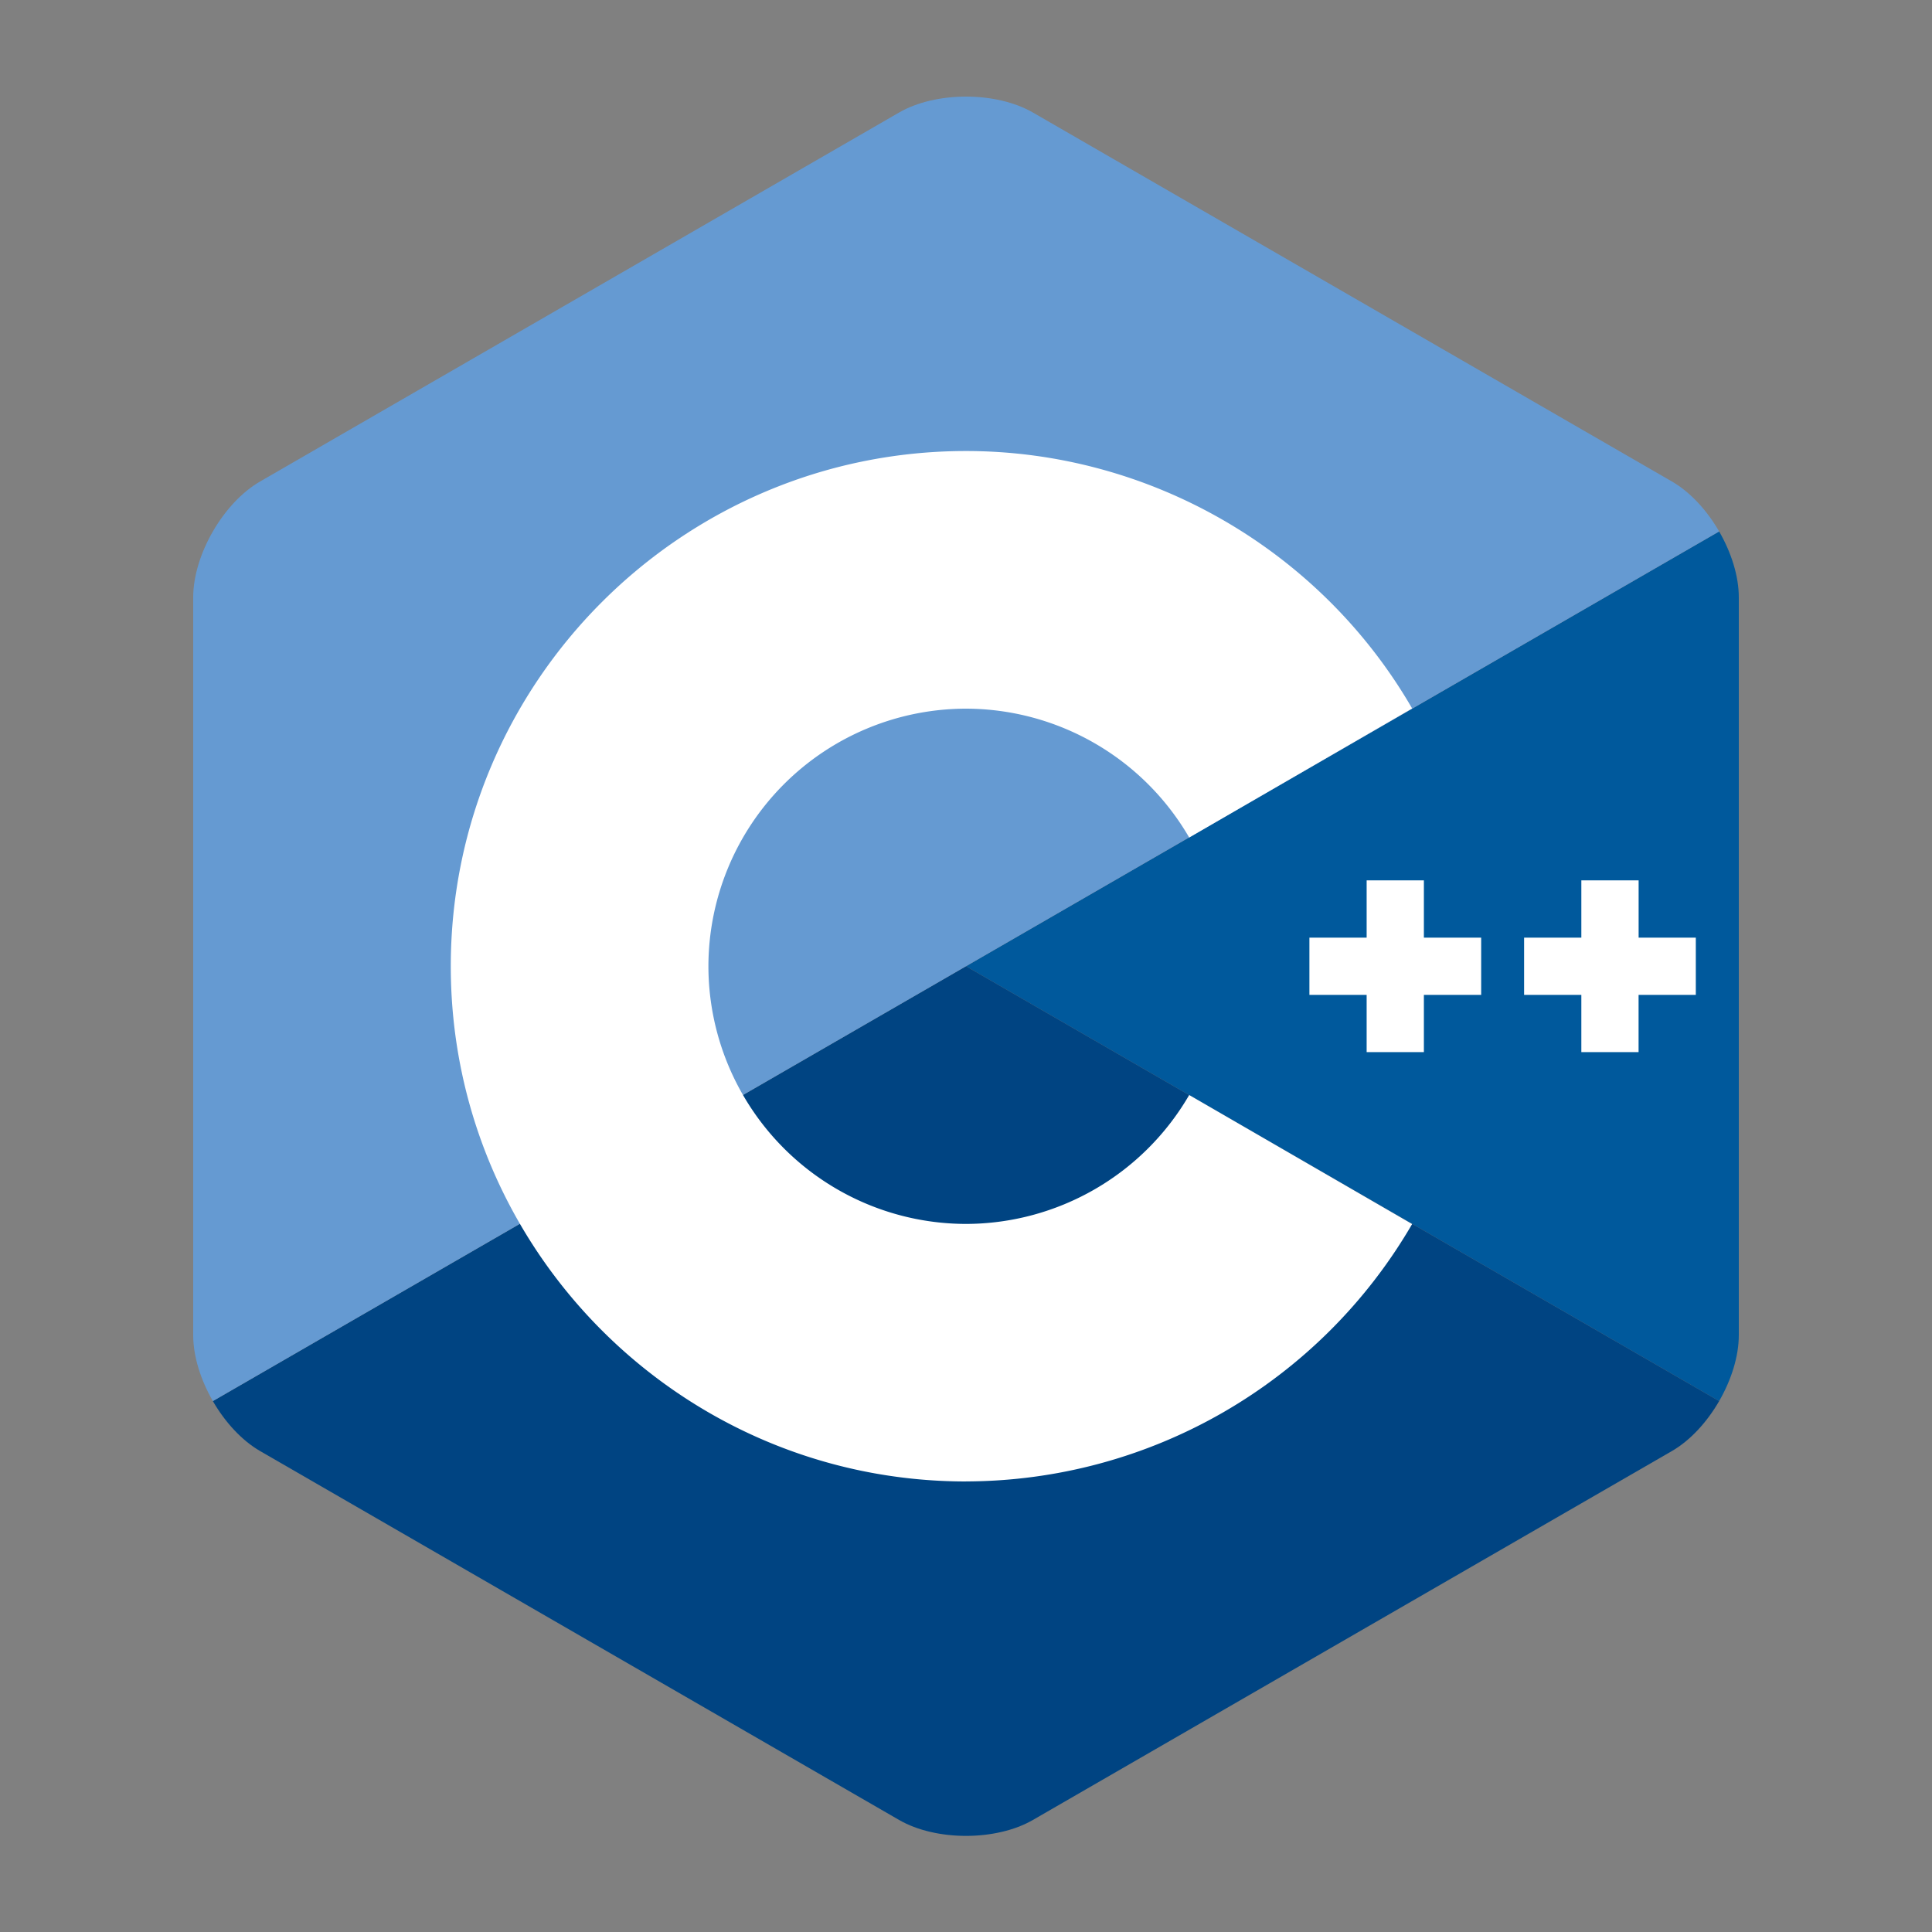                 <svg width="256px" height="256px" viewBox="12 12 40 40" fill="none" xmlns="http://www.w3.org/2000/svg">
                  <rect x="12" y="12" width="40" height="40" fill="#808080" stroke="none"/>
                  <g id="SVGRepo_bgCarrier" stroke-width="0"></g>
                  <g id="SVGRepo_tracerCarrier" stroke-linecap="round" stroke-linejoin="round"></g>
                  <g id="SVGRepo_iconCarrier">
                    <path
                      d="M47.593 41.008c.251-.435.407-.925.407-1.365V24.367c0-.44-.156-.93-.407-1.364L32 32.005l15.593 9.003z"
                      fill="#00599C" data-darkreader-inline-fill="" style="--darkreader-inline-fill: #224359;"></path>
                    <path
                      d="m33.386 49.68 13.228-7.637c.381-.22.728-.6.979-1.035L32 32.005l-15.593 9.003c.251.435.598.815.979 1.035l13.228 7.637c.762.44 2.01.44 2.772 0z"
                      fill="#004482" data-darkreader-inline-fill="" style="--darkreader-inline-fill: #1c354a;"></path>
                    <path
                      d="M47.593 23.003c-.251-.436-.598-.815-.979-1.035L33.386 14.33c-.762-.44-2.01-.44-2.772 0l-13.228 7.638c-.762.44-1.386 1.52-1.386 2.4v15.275c0 .44.156.93.407 1.365L32 32.005l15.593-9.002z"
                      fill="#659AD2" data-darkreader-inline-fill="" style="--darkreader-inline-fill: #3f5263;"></path>
                    <path
                      d="M32 42.672c-5.882 0-10.667-4.785-10.667-10.667S26.118 21.338 32 21.338c3.795 0 7.335 2.043 9.237 5.33l-4.616 2.672A5.356 5.356 0 0 0 32 26.672a5.34 5.34 0 0 0-5.333 5.333A5.34 5.34 0 0 0 32 37.34a5.356 5.356 0 0 0 4.621-2.669l4.616 2.671A10.705 10.705 0 0 1 32 42.671z"
                      fill="#ffffff" data-darkreader-inline-fill="" style="--darkreader-inline-fill: #1f1f1c;"></path>
                    <path
                      d="M42.667 31.413H41.48v-1.186h-1.185v1.186h-1.185v1.185h1.185v1.185h1.185v-1.185h1.186v-1.185zM47.111 31.413h-1.185v-1.186H44.74v1.186h-1.185v1.185h1.185v1.185h1.185v-1.185h1.185v-1.185z"
                      fill="#ffffff" data-darkreader-inline-fill="" style="--darkreader-inline-fill: #e9dcc4;"></path>
                  </g>
                </svg>